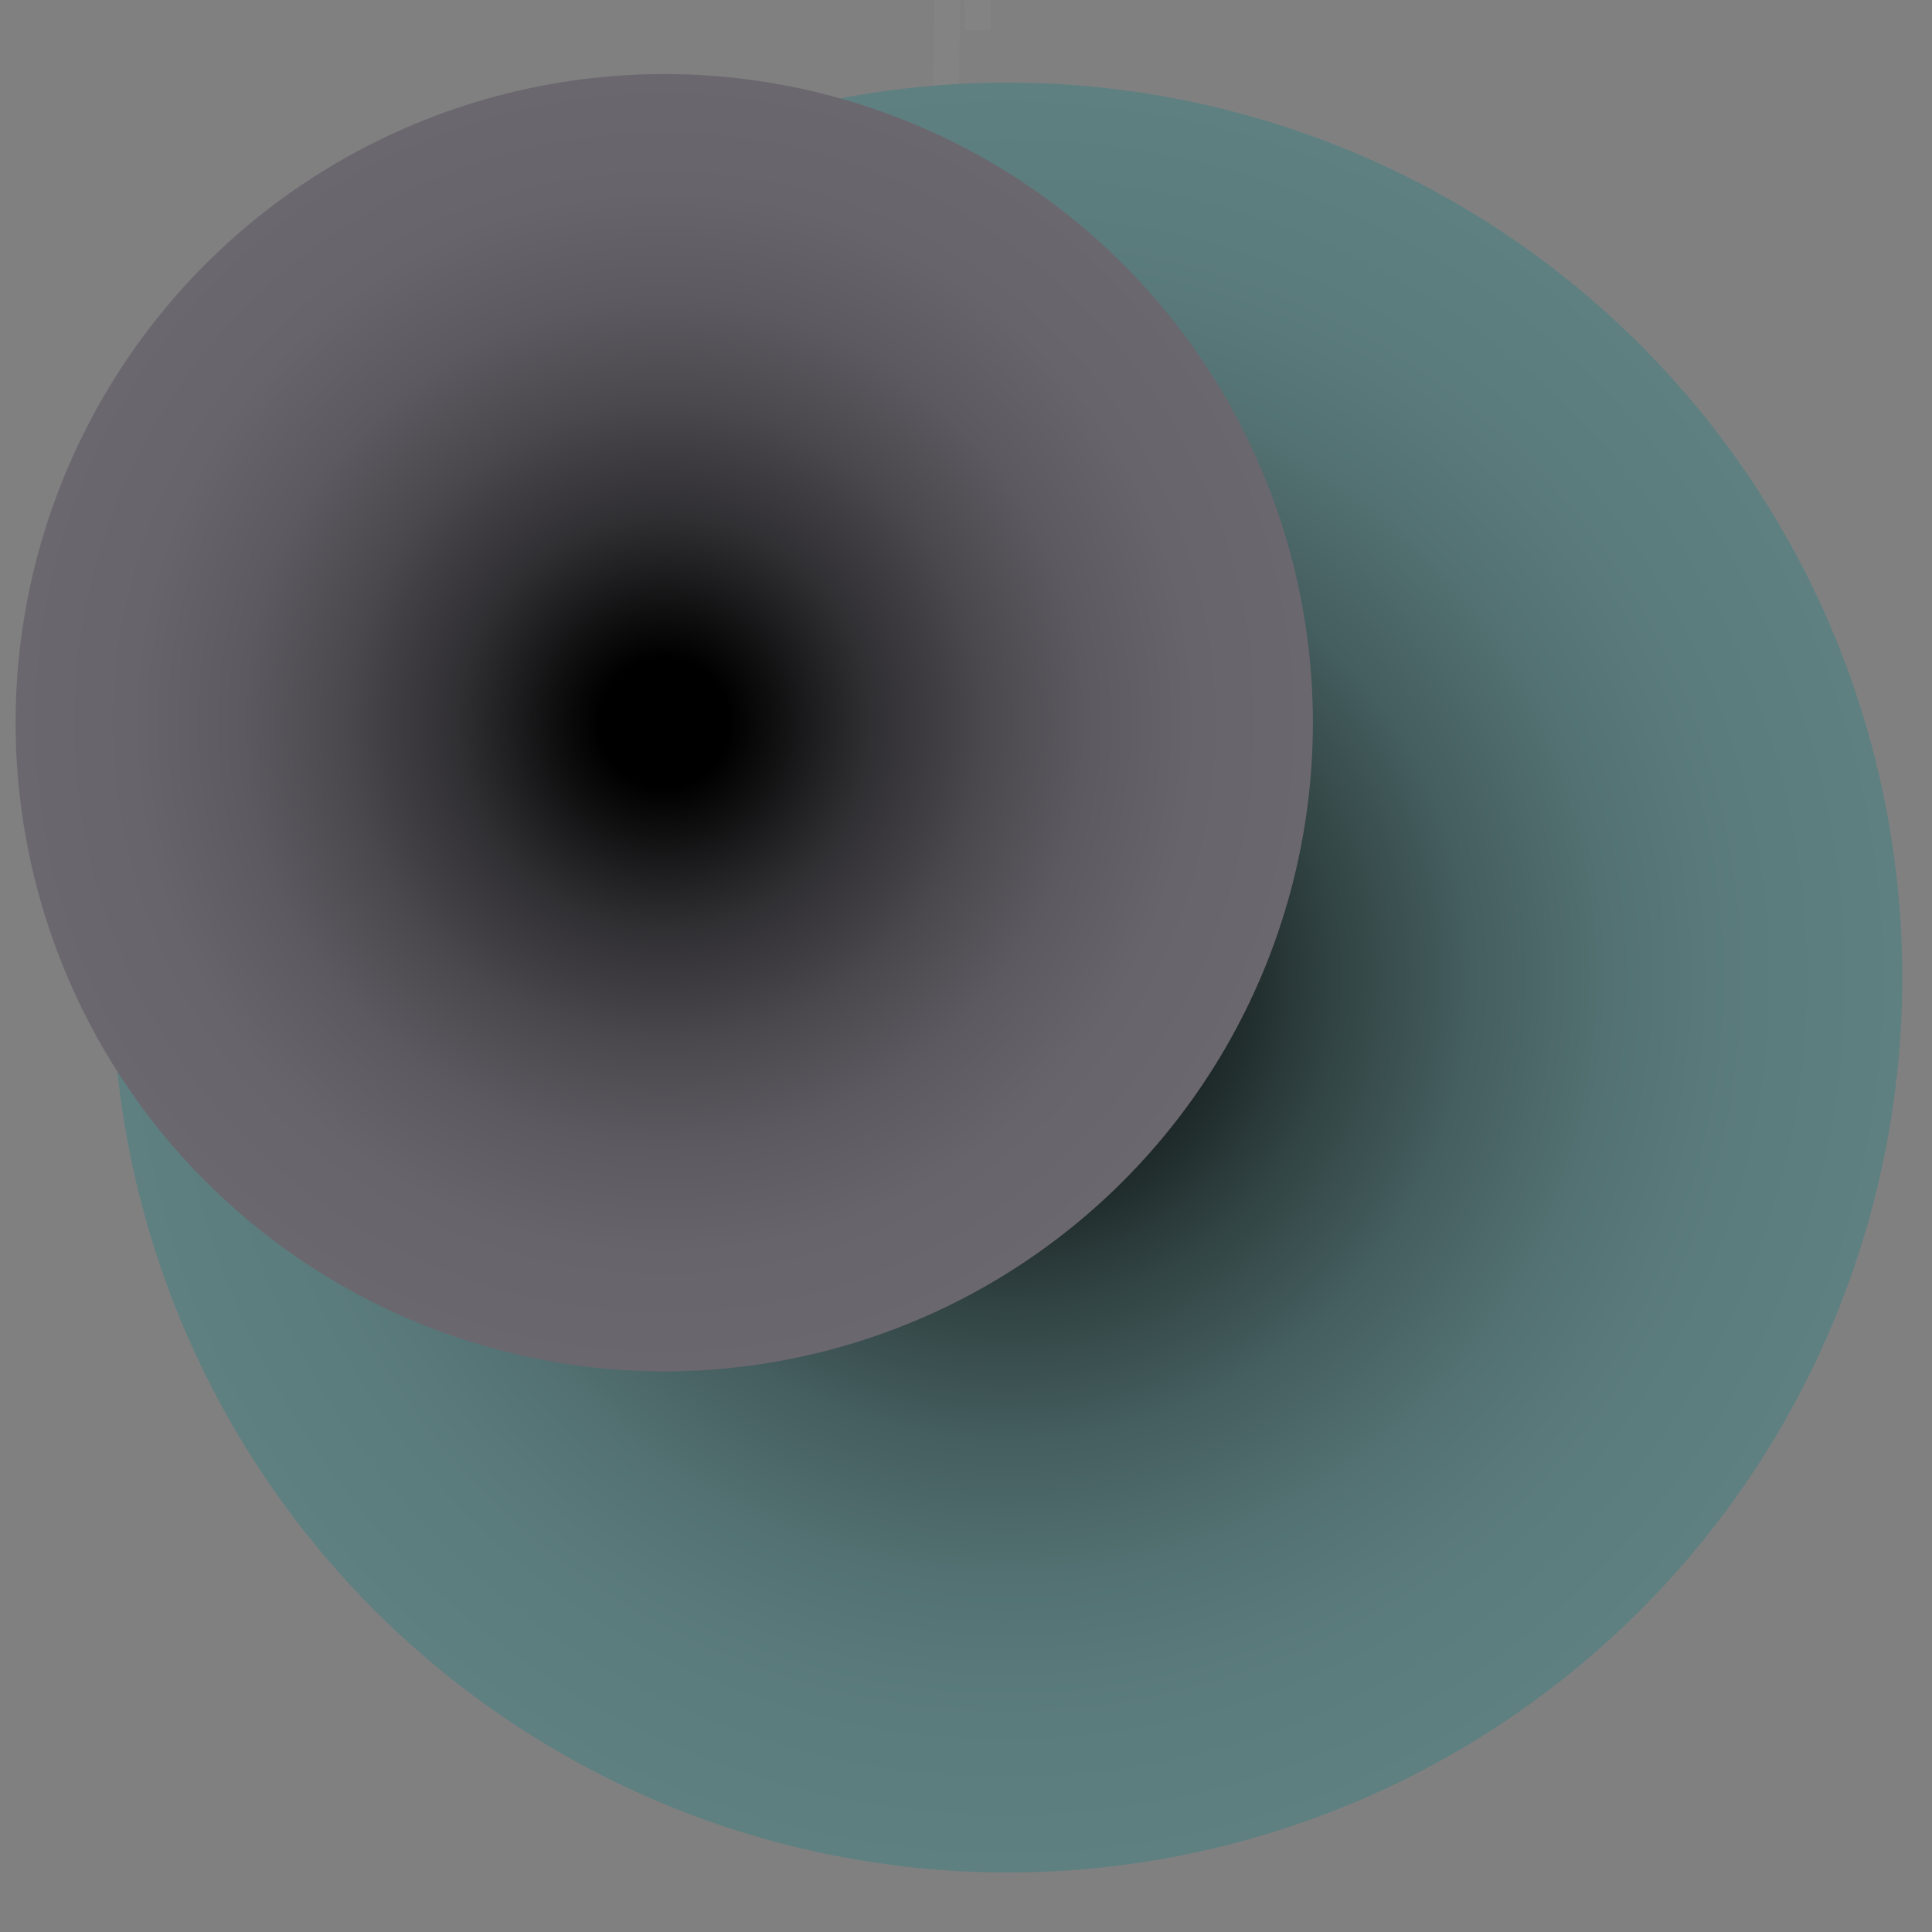 <svg xmlns="http://www.w3.org/2000/svg" xmlns:xlink="http://www.w3.org/1999/xlink" viewBox="0 0 150 150"><rect x="0" y="0" width="150" height="150" fill="#808080" stroke="none"/><defs><style>.cls-1{isolation:isolate;}.cls-2,.cls-3{fill:none;}.cls-2{stroke:#fff;stroke-miterlimit:10;stroke-width:2px;opacity:0.03;}.cls-2,.cls-4,.cls-5{mix-blend-mode:screen;}.cls-4{fill:url(#radial-gradient);}.cls-5{fill:url(#radial-gradient-2);}</style><radialGradient id="radial-gradient" cx="-358.66" cy="159.77" r="69.48" gradientTransform="translate(285.36 409.44) rotate(82.17)" gradientUnits="userSpaceOnUse"><stop offset="0.1"/><stop offset="0.22" stop-color="#192222"/><stop offset="0.37" stop-color="#324444"/><stop offset="0.52" stop-color="#455e5f"/><stop offset="0.67" stop-color="#537172"/><stop offset="0.83" stop-color="#5b7c7d"/><stop offset="1" stop-color="#5e8081"/></radialGradient><radialGradient id="radial-gradient-2" cx="-391.84" cy="160.1" r="50.36" gradientTransform="translate(263.57 422.48) rotate(82.17)" gradientUnits="userSpaceOnUse"><stop offset="0.1"/><stop offset="0.17" stop-color="#100f10"/><stop offset="0.32" stop-color="#302f32"/><stop offset="0.49" stop-color="#4a474d"/><stop offset="0.65" stop-color="#5c5960"/><stop offset="0.82" stop-color="#67646b"/><stop offset="1" stop-color="#6b676f"/></radialGradient></defs><title>elem3</title><g class="cls-1"><g id="Layer_2" data-name="Layer 2"><polyline class="cls-2" points="74.85 -94.5 147.38 -77.4 74.85 -94.5 2.33 -111.6 74.85 -94.5 57.75 -21.98 74.85 -94.5 91.96 -167.03 74.85 -94.5 164.31 -11.38 74.85 -94.5 -14.6 -177.62 74.85 -94.5 -8.27 -5.04 74.85 -94.5 157.97 -183.96 74.85 -94.5 73.26 20 74.85 -94.5 76.45 -209 74.85 -94.5 -39.65 -96.09 74.85 -94.5 189.35 -92.91 74.85 -94.5 78.19 -48 74.85 -94.5 71.52 -141 74.85 -94.5 28.36 -91.16 74.85 -94.5 121.35 -97.84 74.85 -94.5 75.92 2.34 74.85 -94.5 73.79 -191.34 74.85 -94.5 -21.98 -93.43 74.85 -94.5 171.69 -95.57 74.85 -94.5 76.55 -93.39 74.85 -94.5 73.16 -95.61 74.85 -94.5 73.74 -92.8 74.85 -94.5 75.97 -96.2 74.85 -94.5 126.27 -69.8 74.85 -94.5 23.44 -119.2 74.85 -94.5 50.15 -43.09 74.85 -94.5 99.56 -145.91 74.85 -94.5 75.76 -84.93 74.85 -94.5 73.95 -104.07 74.85 -94.5 65.28 -93.59 74.85 -94.5 84.42 -95.41 74.85 -94.5 159.89 -13.4 74.85 -94.5 -10.18 -175.6 74.85 -94.5 -6.25 -9.47 74.85 -94.5 155.96 -179.53 74.85 -94.5 86.66 -74.78 74.85 -94.5 63.05 -114.22 74.85 -94.5 55.13 -82.7 74.85 -94.5 94.58 -106.3 74.85 -94.5 163.94 -20.16 74.85 -94.5 -14.23 -168.84 74.85 -94.5 0.52 -5.42 74.85 -94.5 149.19 -183.58 74.85 -94.5 79.27 -63.15 74.85 -94.5 70.44 -125.86 74.85 -94.5 43.5 -90.09 74.85 -94.5 106.21 -98.91 74.85 -94.5 162.73 -31.04 74.85 -94.5 -13.03 -157.96 74.85 -94.5 11.4 -6.62 74.85 -94.5 138.31 -182.38 74.85 -94.5 91.39 -56.45 74.85 -94.5 58.31 -132.55 74.85 -94.5 36.8 -77.96 74.85 -94.5 112.91 -111.04 74.85 -94.5 83.42 -81.1 74.85 -94.5 66.29 -107.9 74.85 -94.5 61.45 -85.93 74.85 -94.5 88.25 -103.07"/><line class="cls-3" x1="-499.88" y1="-353.58" x2="439.85" y2="344.58"/><polyline class="cls-2" points="-499.88 -353.58 -907.66 1.74 -499.88 -353.58 -92.1 -708.91 -499.88 -353.58 -855.21 -761.37 -499.88 -353.58 -144.55 54.2 -499.88 -353.58 -705.52 -226.44 -499.88 -353.58 -294.25 -480.73 -499.88 -353.58 -627.03 -559.22 -499.88 -353.58 -372.73 -147.95 -499.88 -353.58 -762.49 141.35 -499.88 -353.58 -237.27 -848.52 -499.88 -353.58 -994.82 -616.2 -499.88 -353.58 -4.95 -90.97 -499.88 -353.58 -632.91 45.34 -499.88 -353.58 -366.86 -752.51 -499.88 -353.58 -898.8 -486.61 -499.88 -353.58 -100.96 -220.56 -499.88 -353.58 -669.62 31.21 -499.88 -353.58 -330.14 -738.38 -499.88 -353.58 -884.67 -523.32 -499.88 -353.58 -115.09 -183.85 -499.88 -353.58 -987.05 -131.12 -499.88 -353.58 -12.71 -576.05 -499.88 -353.58 -722.35 -840.75 -499.88 -353.58 -277.41 133.59 -499.88 -353.58 -868.17 -22.75 -499.88 -353.58 -131.59 -684.42 -499.88 -353.58 -830.72 -721.88 -499.88 -353.58 -169.05 14.71 -499.88 -353.58 -683.21 -285.42 -499.88 -353.58 -316.55 -421.75 -499.88 -353.58 -568.05 -536.91 -499.88 -353.58 -431.71 -170.25 -499.88 -353.58 -684.27 -101.16 -499.88 -353.58 -315.5 -606.01 -499.88 -353.58 -752.31 -537.97 -499.88 -353.58 -247.46 -169.2 -499.88 -353.58 -885.12 40.72 -499.88 -353.58 -114.64 -747.88 -499.88 -353.58 -894.18 -738.83 -499.88 -353.58 -105.58 31.66 -499.88 -353.58 -512.04 -351.08 -499.88 -353.58 -487.72 -356.09 -499.88 -353.58 -502.39 -365.74 -499.88 -353.58 -497.38 -341.43 -499.88 -353.58 -723.25 -186.48 -499.88 -353.58 -276.51 -520.68 -499.88 -353.58 -666.98 -576.96 -499.88 -353.58 -332.78 -130.21 -499.88 -353.58 -1000.66 19.51 -499.88 -353.58 0.9 -726.68 -499.88 -353.58 -872.97 -854.37 -499.88 -353.58 -126.79 147.2 -499.88 -353.58 -799.87 -204.22 -499.88 -353.58 -199.89 -502.95 -499.88 -353.58 -649.25 -653.58 -499.88 -353.58 -350.51 -53.59 -499.88 -353.58 -519.85 331.25 -499.88 -353.58 -479.91 -1038.42 -499.88 -353.58 -1184.72 -373.56 -499.88 -353.58 184.96 -333.62"/><circle class="cls-4" cx="78.21" cy="75.9" r="69.48" transform="translate(-30.76 77.53) rotate(-45)"/><circle class="cls-5" cx="51.57" cy="56.11" r="50.36" transform="translate(-24.57 52.9) rotate(-45)"/></g></g></svg>